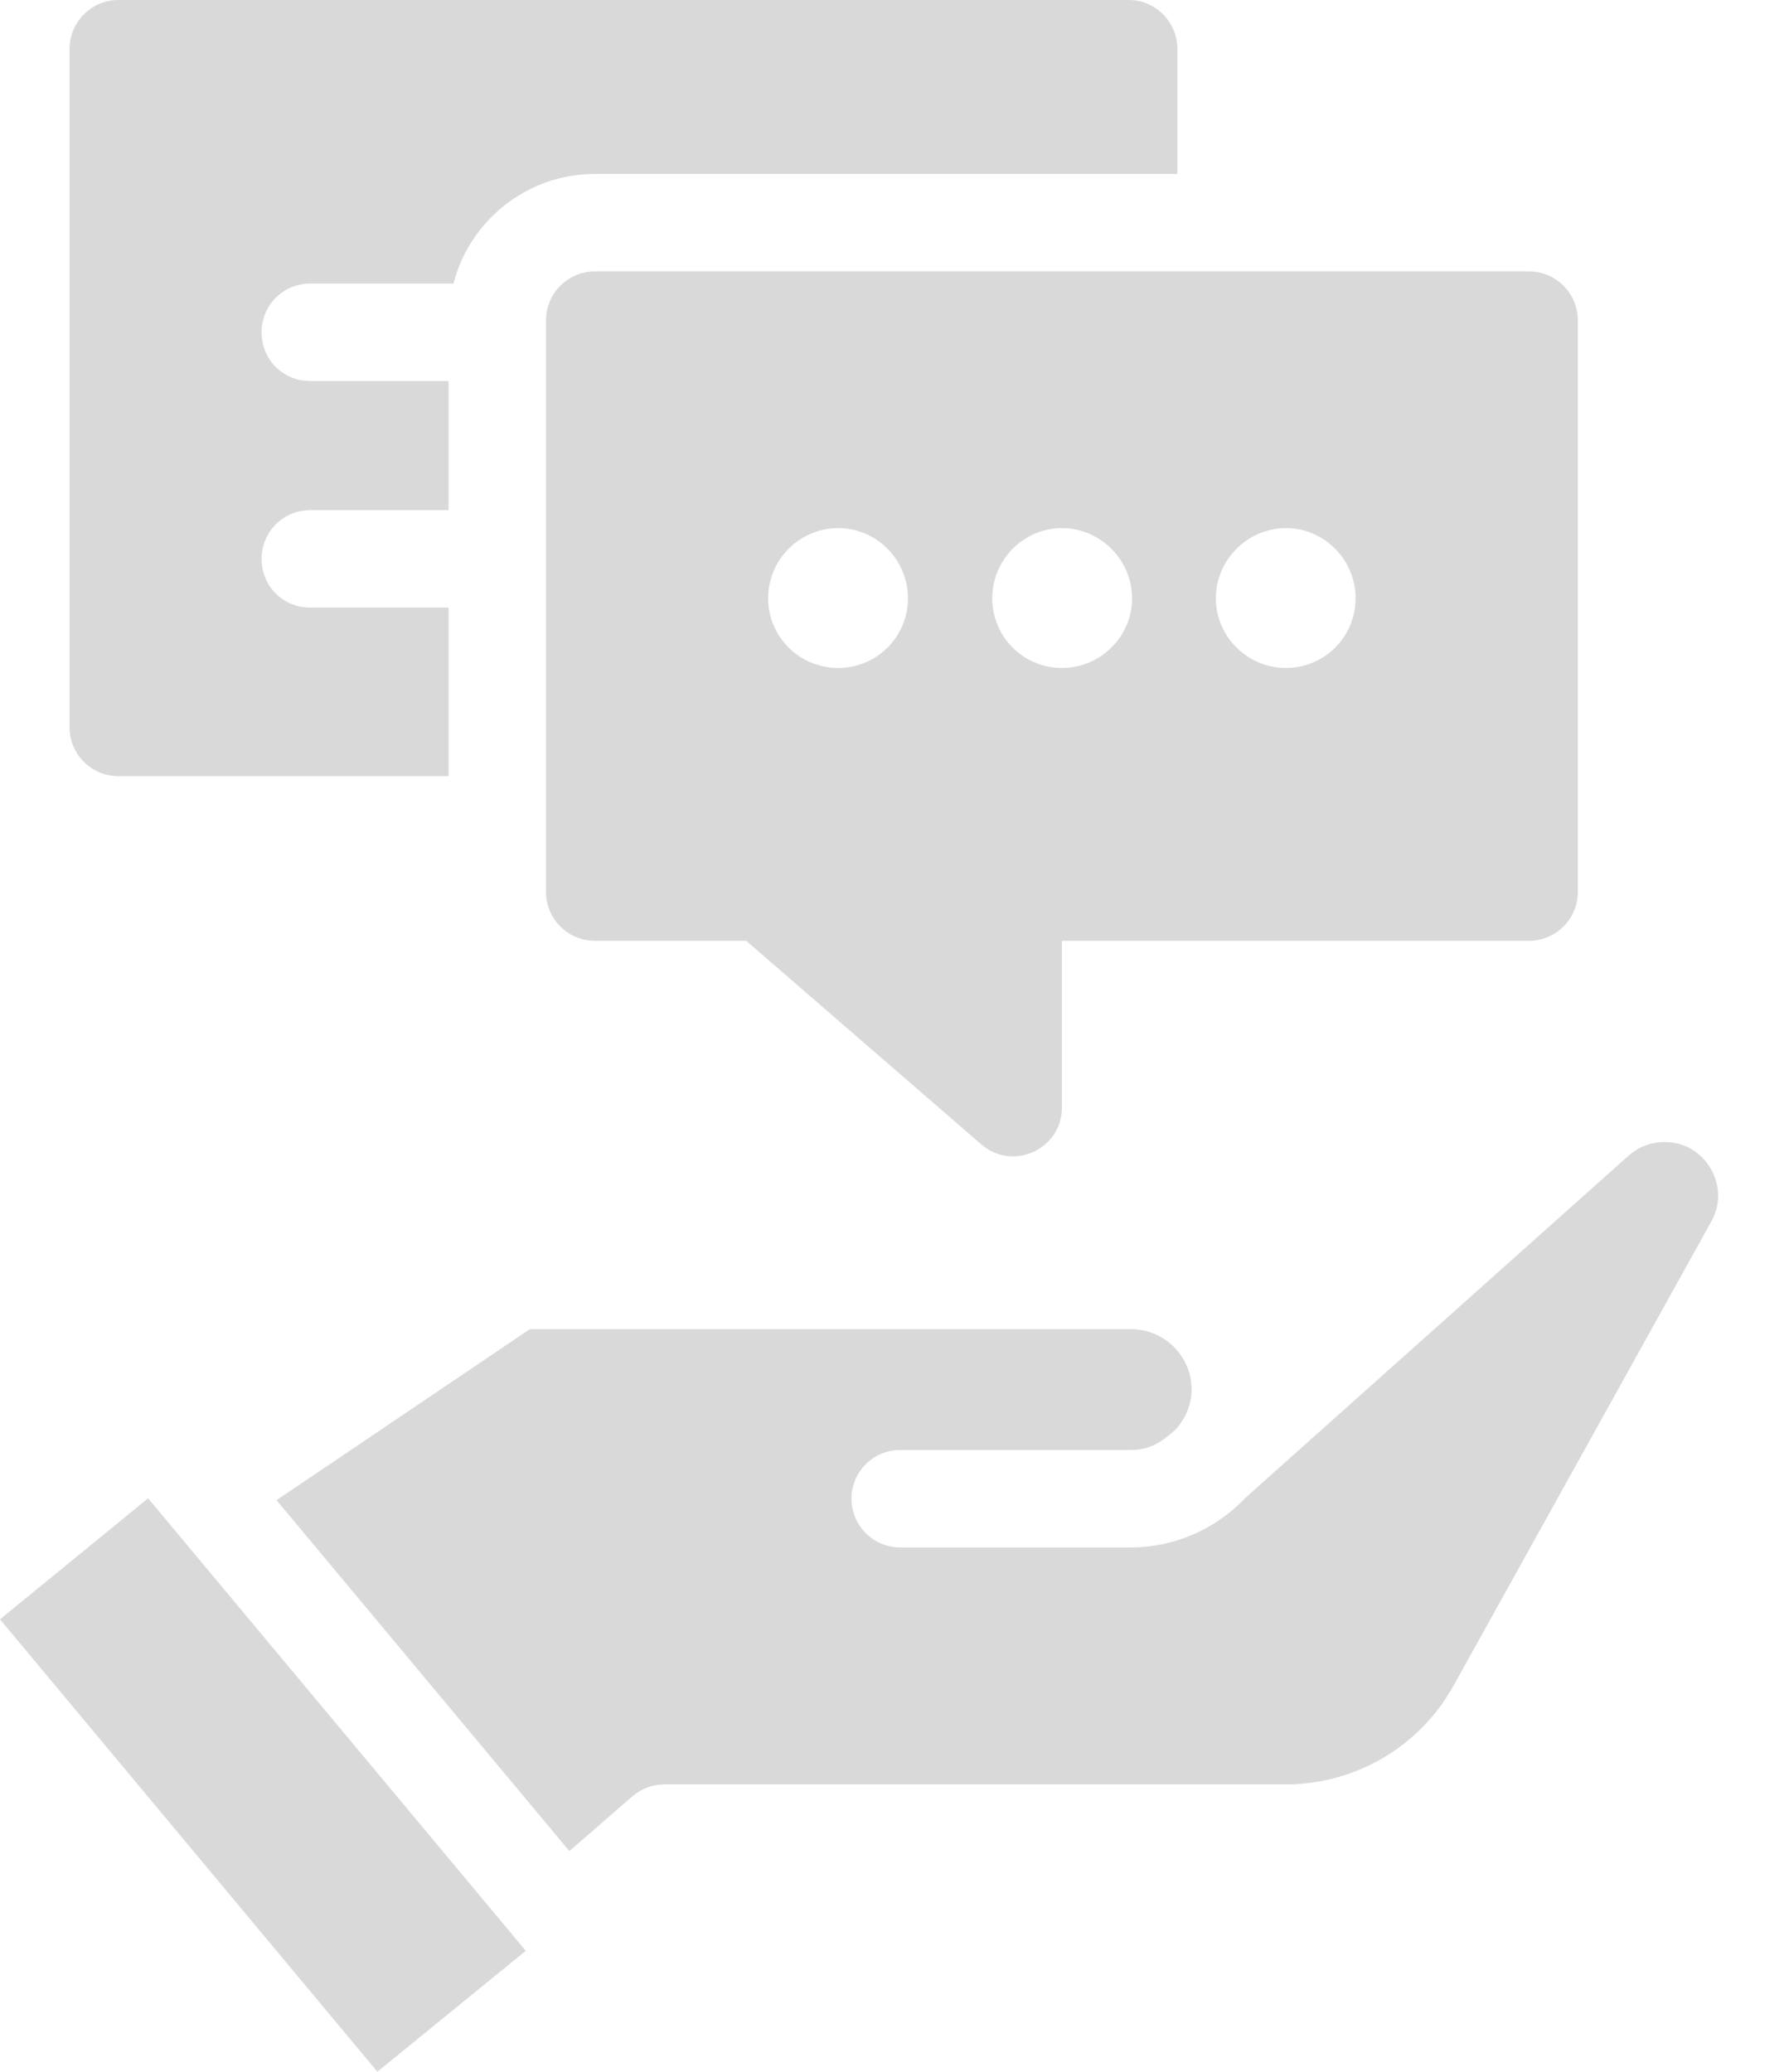 <svg width="19" height="22" viewBox="0 0 19 22" fill="none" xmlns="http://www.w3.org/2000/svg">
<path d="M0 17.195L4.008 21.999L5.584 20.715L1.573 15.91L0 17.195Z" fill="#D9D9D9"/>
<path d="M18.167 12.407C18.118 12.323 17.97 12.127 17.677 12.127C17.536 12.127 17.401 12.178 17.297 12.271L13.226 15.906C12.894 16.256 12.446 16.432 12.013 16.432H9.561C9.275 16.432 9.043 16.2 9.043 15.914C9.043 15.628 9.275 15.397 9.561 15.397H12.013C12.217 15.397 12.343 15.307 12.487 15.179C12.588 15.066 12.655 14.919 12.655 14.755C12.655 14.402 12.367 14.114 12.013 14.114H5.627L2.937 15.93L6.047 19.656L6.717 19.074C6.811 18.993 6.932 18.948 7.056 18.948H13.656C14.396 18.948 15.079 18.546 15.437 17.9L18.174 12.972C18.317 12.716 18.217 12.492 18.167 12.407Z" fill="#D9D9D9"/>
<path d="M5.799 3.399V9.473C5.799 9.758 6.032 9.99 6.316 9.99H7.925L10.422 12.152C10.757 12.442 11.278 12.204 11.278 11.761V9.99H16.239C16.524 9.99 16.757 9.758 16.757 9.473V3.399C16.757 3.115 16.524 2.882 16.239 2.882H6.316C6.032 2.882 5.799 3.115 5.799 3.399ZM13.658 5.608C14.066 5.608 14.397 5.945 14.397 6.353C14.397 6.762 14.066 7.093 13.658 7.093C13.249 7.093 12.913 6.762 12.913 6.353C12.913 5.945 13.249 5.608 13.658 5.608ZM11.278 5.608C11.686 5.608 12.023 5.945 12.023 6.353C12.023 6.762 11.686 7.093 11.278 7.093C10.869 7.093 10.538 6.762 10.538 6.353C10.538 5.945 10.869 5.608 11.278 5.608ZM8.903 5.608C9.312 5.608 9.643 5.945 9.643 6.353C9.643 6.762 9.312 7.093 8.903 7.093C8.489 7.093 8.158 6.762 8.158 6.353C8.158 5.945 8.489 5.608 8.903 5.608Z" fill="#D9D9D9"/>
<path d="M1.257 8.242H4.764V6.452H3.295C3.005 6.452 2.778 6.224 2.778 5.934C2.778 5.65 3.005 5.417 3.295 5.417H4.764V4.046H3.295C3.005 4.046 2.778 3.818 2.778 3.528C2.778 3.244 3.005 3.011 3.295 3.011H4.816C4.987 2.344 5.597 1.847 6.316 1.847H12.504V0.517C12.504 0.233 12.271 0 11.987 0H1.257C0.972 0 0.739 0.233 0.739 0.517V7.724C0.739 8.009 0.972 8.242 1.257 8.242Z" fill="#D9D9D9"/>
</svg>
